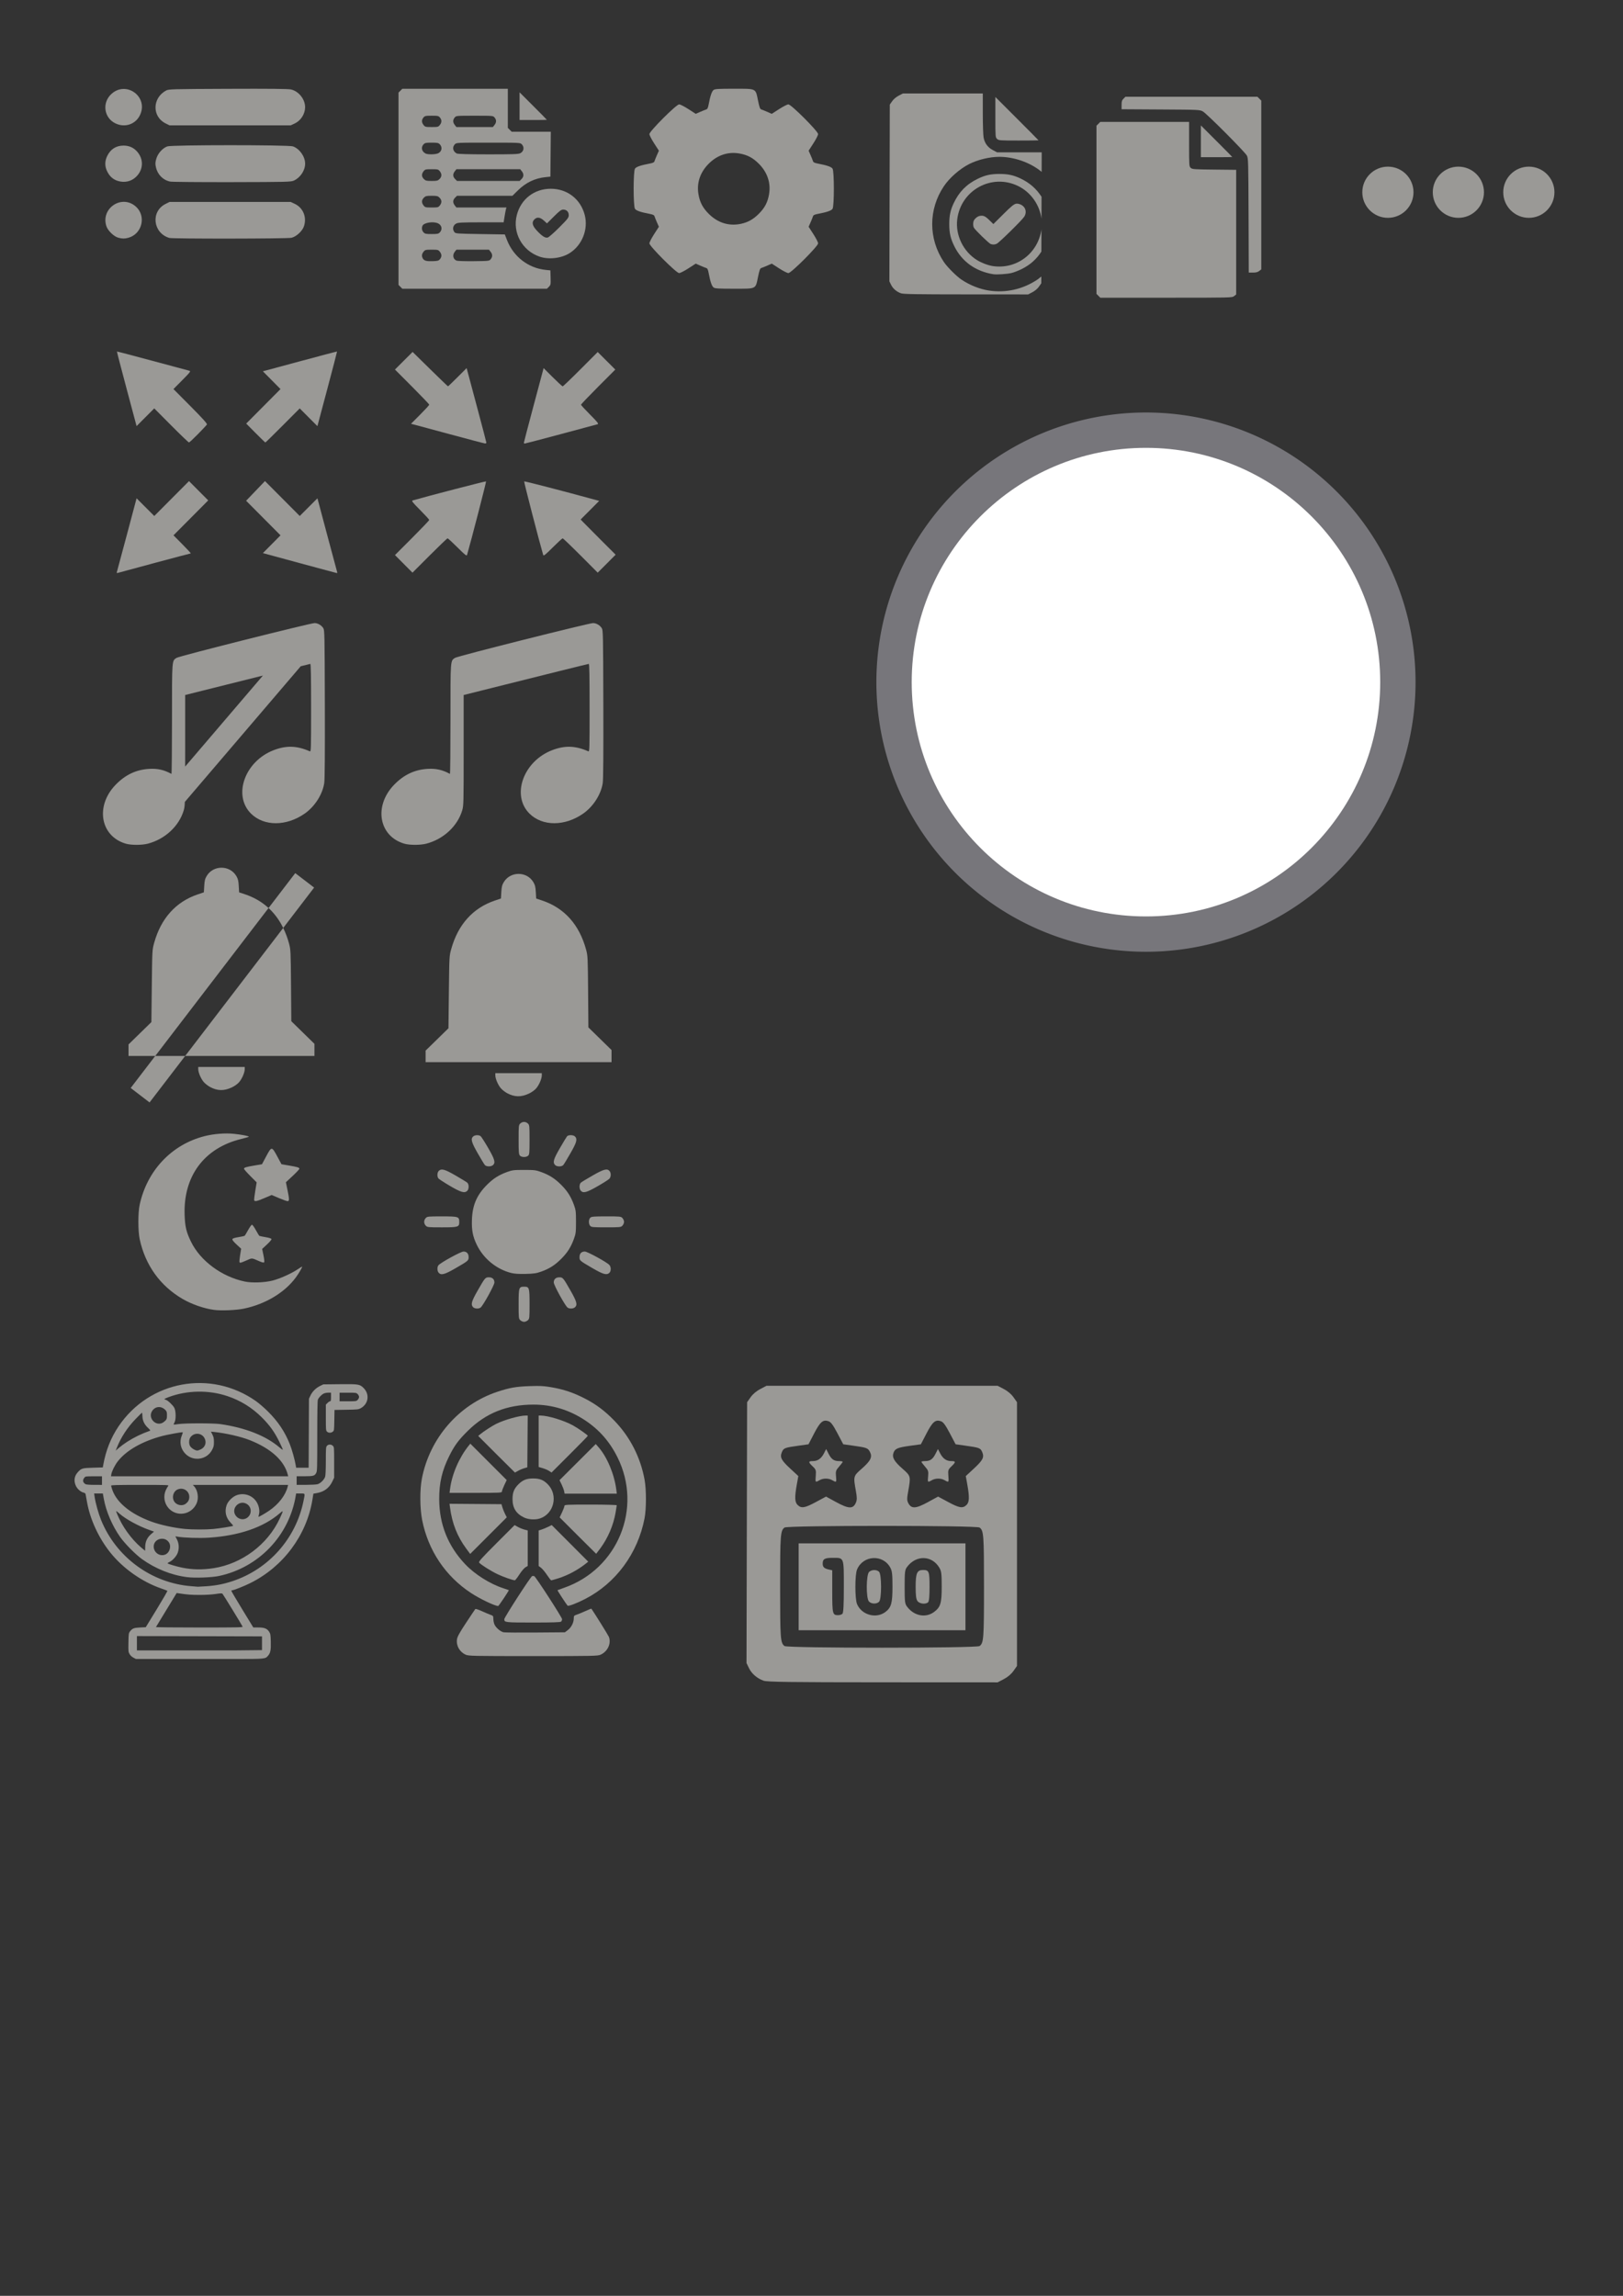 <?xml version="1.0" encoding="UTF-8" standalone="no"?>
<!-- Created with Inkscape (http://www.inkscape.org/) -->

<svg
   width="210mm"
   height="297mm"
   viewBox="0 0 210 297"
   version="1.1"
   id="svg1"
   xml:space="preserve"
   inkscape:version="1.4 (86a8ad7, 2024-10-11)"
   sodipodi:docname="icons.svg"
   xmlns:inkscape="http://www.inkscape.org/namespaces/inkscape"
   xmlns:sodipodi="http://sodipodi.sourceforge.net/DTD/sodipodi-0.dtd"
   xmlns="http://www.w3.org/2000/svg"
   xmlns:svg="http://www.w3.org/2000/svg"><rect x="0" y="0" width="210" height="297" fill="#333333" stroke="none"/><sodipodi:namedview
     id="namedview1"
     pagecolor="#505050"
     bordercolor="#eeeeee"
     borderopacity="1"
     inkscape:showpageshadow="0"
     inkscape:pageopacity="0"
     inkscape:pagecheckerboard="0"
     inkscape:deskcolor="#d1d1d1"
     inkscape:document-units="mm"
     inkscape:zoom="1.5625561"
     inkscape:cx="421.10488"
     inkscape:cy="259.51068"
     inkscape:window-width="1920"
     inkscape:window-height="1057"
     inkscape:window-x="-8"
     inkscape:window-y="-8"
     inkscape:window-maximized="1"
     inkscape:current-layer="g50"
     showguides="true" /><defs
     id="defs1" /><g
     inkscape:label="Layer 1"
     inkscape:groupmode="layer"
     id="layer1"><path
       id="rect9"
       style="fill:#9a9996;stroke:none;stroke-width:6.874;stroke-linecap:round;stroke-linejoin:round;stroke-miterlimit:5;stroke-dasharray:none;paint-order:stroke fill markers"
       d="m 43.61,45.475 c -0.014,-0.014 -2.178,0.556 -4.811,1.267 l -4.786,1.291 1.14,1.15 1.14,1.15 -2.218,2.232 -2.218,2.232 1.213,1.223 c 0.667,0.673 1.237,1.223 1.267,1.223 0.03,0 1.041,-0.992 2.249,-2.204 l 2.195,-2.204 1.144,1.147 1.145,1.147 1.282,-4.813 c 0.705,-2.647 1.271,-4.824 1.258,-4.838 z m -28.48,2.1e-4 c -0.015,0.015 0.551,2.193 1.257,4.839 l 1.284,4.811 1.144,-1.147 1.144,-1.147 2.193,2.205 c 1.206,1.213 2.241,2.204 2.299,2.203 0.058,-10e-4 0.586,-0.492 1.173,-1.09 0.587,-0.598 1.105,-1.152 1.15,-1.232 0.059,-0.102 -0.57,-0.802 -2.124,-2.365 l -2.207,-2.22 1.146,-1.155 c 1.051,-1.06 1.125,-1.161 0.897,-1.219 -0.137,-0.035 -2.292,-0.614 -4.79,-1.287 -2.498,-0.673 -4.554,-1.211 -4.569,-1.196 z m 19.154,16.76 -1.219,1.272 -1.219,1.272 2.225,2.237 2.225,2.237 -1.14,1.15 -1.14,1.149 4.737,1.287 c 2.605,0.708 4.778,1.291 4.828,1.296 0.05,0.005 0.069,-0.051 0.044,-0.124 -0.026,-0.073 -0.611,-2.252 -1.3,-4.842 l -1.253,-4.709 -1.144,1.146 -1.144,1.146 -2.249,-2.259 z m -9.829,0.003 -2.247,2.257 -2.248,2.258 -1.144,-1.146 -1.144,-1.146 -1.253,4.709 c -0.689,2.59 -1.276,4.774 -1.305,4.854 -0.036,0.101 0.009,0.127 0.15,0.085 0.111,-0.033 2.256,-0.613 4.768,-1.288 2.512,-0.675 4.605,-1.228 4.651,-1.228 0.047,0 -0.437,-0.526 -1.075,-1.17 l -1.16,-1.17 2.246,-2.259 2.246,-2.259 -1.242,-1.248 z"
       inkscape:export-filename="fullscreen.png"
       inkscape:export-xdpi="96"
       inkscape:export-ydpi="96" /><path
       id="rect8"
       style="fill:#9a9996;stroke:none;stroke-width:6.874;stroke-linecap:round;stroke-linejoin:round;stroke-miterlimit:5;stroke-dasharray:none;paint-order:stroke fill markers"
       d="m 53.387,45.527 -1.142,1.14 -1.142,1.14 2.218,2.222 c 1.22,1.222 2.218,2.269 2.218,2.326 0,0.057 -0.531,0.636 -1.18,1.288 l -1.18,1.184 0.309,0.077 c 0.17,0.042 2.28,0.611 4.69,1.264 2.41,0.653 4.465,1.192 4.567,1.199 0.102,0.006 0.185,-0.037 0.185,-0.096 0,-0.059 -0.525,-2.069 -1.167,-4.467 -0.642,-2.398 -1.216,-4.545 -1.275,-4.772 l -0.109,-0.413 -1.181,1.179 c -0.65,0.649 -1.204,1.179 -1.232,1.179 -0.028,-1.6e-4 -1.07,-1.002 -2.315,-2.225 z m 23.952,0.011 -2.215,2.22 c -1.218,1.221 -2.262,2.22 -2.32,2.22 -0.058,0 -0.636,-0.531 -1.286,-1.179 l -1.181,-1.179 -0.109,0.413 c -0.06,0.227 -0.634,2.374 -1.275,4.772 -0.642,2.398 -1.167,4.408 -1.167,4.467 0,0.059 0.049,0.108 0.11,0.108 0.06,0 2.163,-0.55 4.672,-1.221 2.51,-0.672 4.652,-1.248 4.761,-1.28 0.162,-0.048 -0.015,-0.273 -0.977,-1.239 -0.646,-0.649 -1.175,-1.226 -1.175,-1.283 0,-0.057 0.998,-1.103 2.218,-2.326 l 2.218,-2.222 -1.137,-1.135 z m -14.447,16.737 c -0.046,-0.046 -7.785,1.963 -9.506,2.468 -0.162,0.048 0.017,0.274 0.977,1.238 0.646,0.649 1.175,1.227 1.175,1.285 0,0.058 -0.998,1.103 -2.217,2.323 l -2.217,2.218 1.133,1.138 1.133,1.138 2.22,-2.221 c 1.221,-1.221 2.266,-2.221 2.322,-2.221 0.057,0 0.633,0.529 1.281,1.176 0.962,0.961 1.189,1.14 1.236,0.978 0.514,-1.762 2.508,-9.475 2.462,-9.521 z m 4.929,10e-4 c -0.048,0.048 1.946,7.756 2.463,9.52 0.047,0.162 0.274,-0.017 1.236,-0.978 0.648,-0.647 1.225,-1.176 1.283,-1.176 0.058,0 1.102,0.999 2.32,2.22 l 2.216,2.22 1.159,-1.161 1.159,-1.161 -1.95,-1.948 c -1.073,-1.072 -2.091,-2.097 -2.263,-2.278 l -0.313,-0.329 1.199,-1.204 1.199,-1.204 -0.359,-0.098 c -4.406,-1.205 -9.301,-2.473 -9.351,-2.423 z"
       inkscape:export-filename="fullscreen_off.png"
       inkscape:export-xdpi="96"
       inkscape:export-ydpi="96" /><path
       id="rect7"
       style="fill:#9a9996;stroke:none;stroke-width:6.874;stroke-linecap:round;stroke-linejoin:round;stroke-miterlimit:5;stroke-dasharray:none;paint-order:stroke fill markers"
       d="m 40.709,80.604 c -0.54,-7.7e-4 -17.506,4.271 -17.853,4.494 -0.624,0.403 -0.602,0.118 -0.602,7.961 0,3.902 -0.032,7.076 -0.071,7.055 -0.97,-0.525 -1.785,-0.71 -2.865,-0.649 -1.696,0.095 -3.103,0.761 -4.366,2.067 -2.663,2.755 -1.964,6.678 1.359,7.62 0.681,0.193 2.054,0.189 2.811,-0.008 2.225,-0.58 4.04,-2.262 4.649,-4.308 0.074,-0.249 0.118,-0.474 0.145,-1.096 L 38.913,86.188 c 0.28,-0.067 1.224,-0.302 1.238,-0.302 0.072,0 0.102,1.679 0.102,5.691 0,5.382 -0.009,5.687 -0.166,5.618 -1.667,-0.736 -3.033,-0.78 -4.676,-0.149 -3.741,1.436 -5.315,5.863 -2.923,8.218 1.673,1.646 4.562,1.642 6.932,-0.01 1.312,-0.915 2.322,-2.495 2.536,-3.971 0.068,-0.469 0.093,-3.813 0.075,-10.219 -0.025,-8.983 -0.036,-9.537 -0.197,-9.796 -0.239,-0.383 -0.713,-0.663 -1.126,-0.663 z m -6.693,6.792 -10.058,11.771 c 6.49e-4,-0.69 0.002,-1.212 0.002,-2.111 v -7.145 l 2.25,-0.564 c 3.237,-0.812 5.575,-1.395 7.806,-1.951 z" /><path
       id="rect4"
       style="fill:#9a9996;stroke:none;stroke-width:5.729;stroke-linecap:round;stroke-linejoin:round;stroke-miterlimit:5;stroke-dasharray:none;paint-order:stroke fill markers"
       d="m 67.097,113.053 c -0.743,0 -1.486,0.354 -1.91,1.062 -0.225,0.375 -0.28,0.598 -0.321,1.287 l -0.049,0.834 -0.8,0.271 c -2.828,0.957 -4.755,3.102 -5.633,6.271 -0.25,0.903 -0.251,0.927 -0.305,5.576 l -0.053,4.669 -1.479,1.445 -1.479,1.445 v 0.747 0.747 h 12.029 12.029 v -0.785 -0.785 l -1.498,-1.464 -1.498,-1.464 -0.036,-4.613 c -0.035,-4.381 -0.047,-4.652 -0.249,-5.406 -0.88,-3.28 -2.83,-5.453 -5.758,-6.416 l -0.71,-0.234 -0.049,-0.836 c -0.041,-0.692 -0.096,-0.915 -0.321,-1.29 -0.425,-0.708 -1.167,-1.062 -1.91,-1.062 z m -3.007,25.778 v 0.281 c 0,0.434 0.354,1.26 0.718,1.676 0.181,0.206 0.55,0.494 0.821,0.638 0.951,0.506 1.793,0.522 2.798,0.052 0.357,-0.167 0.742,-0.441 0.945,-0.674 0.377,-0.431 0.732,-1.253 0.732,-1.693 v -0.281 h -3.007 z"
       inkscape:export-filename="effects_on.png"
       inkscape:export-xdpi="96"
       inkscape:export-ydpi="96" /><path
       style="fill:#9a9996;stroke:none;stroke-width:0.28;stroke-dasharray:none"
       d="m 21.123,214.617 h -3.534 l -0.327,-0.172 c -0.201,-0.106 -0.391,-0.284 -0.495,-0.463 -0.159,-0.274 -0.167,-0.359 -0.148,-1.49 0.018,-1.077 0.035,-1.219 0.173,-1.403 0.322,-0.431 0.505,-0.507 1.314,-0.547 l 0.753,-0.037 1.427,-2.331 c 0.785,-1.282 1.402,-2.352 1.372,-2.378 -0.03,-0.026 -0.371,-0.156 -0.759,-0.288 -2.515,-0.862 -4.997,-2.612 -6.647,-4.688 -1.501,-1.889 -2.592,-4.259 -2.991,-6.496 -0.084,-0.472 -0.167,-0.931 -0.184,-1.019 -0.021,-0.106 -0.106,-0.177 -0.249,-0.209 -0.381,-0.084 -0.816,-0.461 -1.009,-0.876 -0.297,-0.638 -0.21,-1.261 0.245,-1.765 0.458,-0.507 0.574,-0.541 1.98,-0.583 l 1.257,-0.037 0.06,-0.333 c 0.337,-1.87 0.987,-3.507 1.974,-4.974 3.989,-5.927 11.955,-7.39 17.789,-3.266 0.387,0.274 1.089,0.881 1.56,1.35 1.286,1.279 2.175,2.607 2.807,4.193 0.287,0.721 0.66,2.053 0.78,2.789 l 0.045,0.278 h 0.81 0.81 l 0.02,-4.464 0.02,-4.464 0.192,-0.407 c 0.243,-0.516 0.703,-0.975 1.24,-1.239 l 0.42,-0.206 2.111,-0.023 c 2.466,-0.027 2.612,-0.003 3.113,0.501 0.814,0.817 0.623,2.071 -0.398,2.617 -0.284,0.152 -0.424,0.166 -1.84,0.188 l -1.533,0.024 -0.023,1.335 c -0.022,1.3 -0.028,1.339 -0.198,1.476 -0.227,0.183 -0.564,0.18 -0.751,-0.007 -0.139,-0.139 -0.148,-0.247 -0.148,-1.821 v -1.673 l 0.217,-0.217 c 0.119,-0.119 0.269,-0.217 0.333,-0.217 0.096,0 0.117,-0.099 0.117,-0.556 v -0.556 h -0.336 c -0.185,0 -0.443,0.046 -0.574,0.102 -0.291,0.125 -0.683,0.527 -0.789,0.81 -0.052,0.139 -0.079,1.715 -0.079,4.704 -1.1e-4,4.132 -0.011,4.517 -0.13,4.754 -0.197,0.392 -0.371,0.443 -1.519,0.444 l -1.019,0.001 v 0.556 0.556 l 1.204,-2.8e-4 c 0.662,-2.3e-4 1.337,-0.037 1.5,-0.083 0.387,-0.107 0.884,-0.605 0.991,-0.991 0.05,-0.178 0.082,-0.993 0.083,-2.047 3.7e-4,-1.591 0.013,-1.767 0.137,-1.92 0.18,-0.223 0.555,-0.226 0.775,-0.006 0.159,0.159 0.163,0.203 0.163,2.142 v 1.98 l -0.23,0.482 c -0.405,0.847 -1.066,1.344 -2.001,1.505 l -0.453,0.078 -0.127,0.779 c -0.749,4.597 -3.767,8.658 -8.005,10.772 -0.826,0.412 -2.158,0.943 -2.368,0.943 -0.063,0 -0.114,0.038 -0.114,0.084 0,0.046 0.639,1.13 1.419,2.408 l 1.419,2.324 h 0.658 c 0.785,0 1.138,0.144 1.404,0.572 0.155,0.249 0.177,0.386 0.2,1.247 0.029,1.084 -0.043,1.466 -0.339,1.818 -0.371,0.44 -0.346,0.438 -4.232,0.438 z m 9.243,-1.111 3.535,-0.037 v -0.889 -0.889 l -8.094,-0.019 -8.094,-0.019 v 0.926 0.926 h 3.472 z m 1.027,-3.073 c -0.063,-0.163 -2.494,-4.135 -2.601,-4.248 -0.076,-0.08 -0.233,-0.076 -0.899,0.024 -0.509,0.076 -1.273,0.12 -2.067,0.119 -1.136,-0.002 -1.524,-0.031 -2.632,-0.196 l -0.335,-0.05 -1.325,2.175 c -0.729,1.196 -1.338,2.2 -1.355,2.23 -0.016,0.031 2.509,0.056 5.613,0.056 4.945,0 5.638,-0.013 5.601,-0.109 z m -4.686,-5.226 c 1.256,-0.091 2.252,-0.286 3.386,-0.663 4.691,-1.561 8.187,-5.509 9.175,-10.358 0.215,-1.054 0.245,-0.98 -0.401,-0.98 h -0.552 l -0.046,0.278 c -0.855,5.179 -4.784,9.293 -9.925,10.392 -0.946,0.202 -3.111,0.282 -4.141,0.152 -2.023,-0.255 -4.105,-1.088 -5.839,-2.337 -0.833,-0.6 -2.21,-1.995 -2.817,-2.854 -1.014,-1.434 -1.819,-3.307 -2.109,-4.905 l -0.132,-0.726 h -0.564 -0.564 l 0.069,0.463 c 0.12,0.801 0.493,2.136 0.829,2.964 1.954,4.821 6.528,8.172 11.697,8.569 0.415,0.032 0.787,0.062 0.828,0.068 0.041,0.005 0.537,-0.024 1.104,-0.064 z m 0.934,-2.339 c 3.671,-0.572 6.989,-3.06 8.546,-6.407 0.511,-1.099 0.511,-1.127 0.002,-0.687 -2.095,1.809 -5.233,2.889 -9.144,3.148 -1.251,0.083 -3.172,0.021 -4.083,-0.13 l -0.271,-0.045 0.215,0.426 c 0.253,0.501 0.289,1.126 0.097,1.688 -0.148,0.435 -0.666,1.018 -1.064,1.198 -0.167,0.075 -0.278,0.162 -0.246,0.192 0.095,0.089 1.197,0.414 1.864,0.549 1.333,0.27 2.647,0.292 4.083,0.068 z m -6.106,-1.843 c 0.454,-0.297 0.622,-1.038 0.335,-1.474 -0.213,-0.323 -0.519,-0.491 -0.897,-0.491 -0.831,-3.8e-4 -1.326,0.769 -0.968,1.507 0.281,0.581 1.009,0.799 1.53,0.458 z m -2.746,-0.91 c 0.002,-0.671 0.251,-1.21 0.763,-1.651 l 0.377,-0.325 -0.682,-0.243 c -1.32,-0.47 -2.965,-1.368 -3.731,-2.037 -0.558,-0.487 -0.557,-0.487 -0.35,0.024 0.638,1.571 1.801,3.195 3.071,4.287 0.284,0.244 0.524,0.444 0.533,0.444 0.009,0 0.017,-0.225 0.018,-0.5 z m 8.815,-2.317 c 0.77,-0.071 2.445,-0.337 2.556,-0.406 0.028,-0.017 -0.122,-0.21 -0.333,-0.428 -0.606,-0.625 -0.785,-1.422 -0.506,-2.244 0.184,-0.54 0.818,-1.146 1.385,-1.323 1.033,-0.322 2.135,0.143 2.602,1.097 0.229,0.468 0.306,1.019 0.197,1.414 -0.044,0.16 -0.069,0.302 -0.056,0.316 0.035,0.035 0.833,-0.423 1.363,-0.783 1.24,-0.842 2.15,-2.026 2.415,-3.141 l 0.048,-0.204 h -6.163 -6.163 l 0.157,0.168 c 0.494,0.526 0.642,1.541 0.325,2.24 -0.668,1.475 -2.58,1.782 -3.634,0.584 -0.556,-0.632 -0.69,-1.563 -0.336,-2.325 0.104,-0.224 0.242,-0.466 0.307,-0.537 0.112,-0.124 -0.063,-0.13 -3.635,-0.13 -3.092,0 -3.753,0.018 -3.753,0.1 0,0.055 0.066,0.292 0.147,0.527 0.571,1.661 2.371,3.131 5.037,4.114 1.166,0.43 2.956,0.822 4.373,0.957 0.927,0.089 2.736,0.091 3.667,0.005 z m 4.342,-1.426 c 0.698,-0.466 0.651,-1.474 -0.087,-1.851 -0.935,-0.477 -1.946,0.592 -1.403,1.482 0.32,0.525 1.002,0.694 1.49,0.368 z m -7.939,-1.822 c 0.339,-0.245 0.486,-0.517 0.486,-0.899 0,-0.811 -0.846,-1.312 -1.578,-0.934 -0.509,0.263 -0.696,1 -0.384,1.512 0.296,0.486 1.026,0.645 1.475,0.321 z m -10.812,-3.011 v -0.556 h -1.069 c -1.066,0 -1.069,3.8e-4 -1.222,0.195 -0.25,0.317 -0.181,0.633 0.18,0.831 0.086,0.047 0.563,0.082 1.13,0.083 l 0.982,0.002 z m 24.047,-0.744 c -0.462,-1.84 -2.162,-3.392 -4.913,-4.487 -1.147,-0.456 -3.113,-0.907 -4.619,-1.06 l -0.414,-0.042 0.192,0.388 c 0.156,0.314 0.192,0.494 0.192,0.949 0,0.478 -0.033,0.625 -0.224,0.998 -0.66,1.292 -2.394,1.575 -3.434,0.562 -0.653,-0.636 -0.844,-1.556 -0.497,-2.398 0.109,-0.265 0.143,-0.426 0.091,-0.426 -0.25,4e-5 -1.959,0.316 -2.566,0.474 -2.618,0.682 -4.717,1.876 -5.822,3.313 -0.377,0.49 -0.757,1.254 -0.822,1.651 l -0.043,0.267 h 11.464 11.464 z m -20.787,-4.277 c 0.878,-0.567 1.893,-1.06 2.916,-1.415 0.118,-0.041 0.084,-0.098 -0.237,-0.399 -0.461,-0.433 -0.693,-0.929 -0.706,-1.511 -0.005,-0.237 -0.03,-0.432 -0.056,-0.432 -0.025,-2.8e-4 -0.392,0.358 -0.815,0.797 -1.083,1.123 -1.91,2.388 -2.439,3.73 l -0.148,0.374 0.427,-0.369 c 0.235,-0.203 0.711,-0.552 1.057,-0.775 z m 9.554,0.965 c 0.564,-0.289 0.75,-0.908 0.44,-1.46 -0.381,-0.678 -1.331,-0.729 -1.802,-0.097 -0.205,0.275 -0.234,0.811 -0.061,1.131 0.145,0.27 0.66,0.593 0.944,0.593 0.085,0 0.3,-0.075 0.479,-0.167 z m 10.134,-0.962 c -0.632,-1.282 -1.239,-2.129 -2.245,-3.137 -1.28,-1.282 -2.763,-2.202 -4.473,-2.775 -2.425,-0.813 -5.201,-0.766 -7.602,0.127 -0.304,0.113 -0.552,0.228 -0.552,0.255 0,0.027 0.079,0.069 0.176,0.093 0.257,0.064 0.916,0.684 1.105,1.038 0.218,0.41 0.235,1.506 0.028,1.886 -0.074,0.136 -0.121,0.262 -0.104,0.279 0.017,0.017 0.295,-0.01 0.617,-0.06 0.805,-0.126 4.527,-0.125 5.401,7.6e-4 3.254,0.469 5.917,1.516 7.659,3.013 0.219,0.188 0.416,0.325 0.437,0.304 0.021,-0.021 -0.18,-0.481 -0.446,-1.022 z m -15.11,-2.458 c 0.11,-0.057 0.283,-0.193 0.385,-0.302 0.157,-0.168 0.185,-0.269 0.185,-0.668 0,-0.399 -0.028,-0.5 -0.185,-0.668 -0.552,-0.591 -1.365,-0.519 -1.763,0.157 -0.516,0.877 0.48,1.948 1.377,1.481 z m 25.244,-2.967 c 0.1,-0.1 0.182,-0.268 0.182,-0.374 0,-0.106 -0.082,-0.274 -0.182,-0.374 -0.176,-0.176 -0.214,-0.182 -1.259,-0.182 h -1.078 v 0.556 0.556 h 1.078 c 1.045,0 1.083,-0.005 1.259,-0.182 z"
       id="path10"
       inkscape:export-filename="sorteio.png"
       inkscape:export-xdpi="96"
       inkscape:export-ydpi="96"
       sodipodi:nodetypes="cccsssscsscssssssscsssssscccccsscscsscsssscssscsssssccccccssssscsscssssscssssccccccccccccssscscssssscssscsssssscccssscccscsscsssssccsscsssscssssssssssssssssscccssssssssssssssssssssccscscccssscssssssssscccssssccsscsssssssssssssssscccssssssscsssssscccss" /><path
       id="path18"
       style="fill:#9a9996;stroke:none;stroke-width:6.874;stroke-linecap:round;stroke-linejoin:round;stroke-miterlimit:5;stroke-dasharray:none;paint-order:stroke fill markers"
       d="m 69.403,179.295 c -0.249,0.002 -0.532,0.009 -0.87,0.021 -1.774,0.062 -2.596,0.207 -4.188,0.735 -4.983,1.655 -8.758,6.007 -9.763,11.256 -0.274,1.432 -0.256,3.841 0.039,5.332 0.781,3.936 3.013,7.269 6.324,9.443 1.12,0.735 2.96,1.622 3.505,1.689 0.033,0.004 0.366,-0.452 0.74,-1.013 0.374,-0.561 0.665,-1.032 0.647,-1.047 -0.018,-0.015 -0.35,-0.13 -0.74,-0.256 -1.704,-0.551 -3.682,-1.803 -4.917,-3.111 -2.227,-2.36 -3.341,-5.157 -3.353,-8.409 -0.007,-2.102 0.368,-3.708 1.304,-5.585 0.683,-1.368 1.188,-2.051 2.41,-3.257 2.326,-2.295 5.061,-3.385 8.489,-3.385 2.405,0 4.654,0.688 6.696,2.047 1.821,1.213 3.168,2.753 4.173,4.774 3.271,6.576 0.041,14.453 -6.922,16.88 -0.445,0.155 -0.824,0.293 -0.842,0.307 -0.032,0.024 1.133,1.813 1.302,1.999 0.1,0.111 1.205,-0.309 2.292,-0.871 3.972,-2.052 6.798,-5.895 7.671,-10.433 0.234,-1.219 0.237,-3.698 0.004,-4.974 -0.53,-2.911 -1.878,-5.548 -3.905,-7.643 -1.226,-1.268 -2.364,-2.121 -3.838,-2.88 -1.454,-0.748 -2.734,-1.179 -4.3,-1.447 -0.762,-0.13 -1.212,-0.177 -1.96,-0.172 z m -1.363,3.828 c -0.831,0 -2.773,0.547 -3.852,1.085 -0.534,0.267 -1.652,0.995 -2.065,1.345 l -0.246,0.209 2.367,2.369 c 1.302,1.303 2.376,2.369 2.387,2.369 0.011,0 0.183,-0.096 0.382,-0.213 0.199,-0.117 0.554,-0.27 0.789,-0.34 l 0.427,-0.126 0.027,-3.349 0.026,-3.349 z m 1.655,0 v 3.327 3.327 l 0.53,0.157 c 0.292,0.086 0.667,0.248 0.834,0.36 l 0.303,0.203 2.349,-2.347 c 1.292,-1.291 2.348,-2.37 2.347,-2.399 -0.005,-0.106 -1.285,-1.006 -1.931,-1.358 -1.184,-0.646 -3.242,-1.27 -4.191,-1.27 z m -8.84,3.637 -0.185,0.228 c -1.251,1.543 -2.192,3.713 -2.434,5.608 l -0.068,0.53 h 3.389 c 3.16,0 3.389,-0.012 3.389,-0.177 5e-5,-0.097 0.139,-0.47 0.308,-0.828 l 0.308,-0.651 -2.354,-2.355 z m 16.23,0.051 -2.344,2.337 -2.344,2.338 0.264,0.542 c 0.145,0.298 0.293,0.69 0.329,0.871 l 0.065,0.328 h 3.376 3.376 l -0.067,-0.53 c -0.249,-1.967 -1.179,-4.195 -2.273,-5.448 z m -8.097,4.451 c -0.85,0 -1.351,0.199 -1.912,0.761 -0.562,0.562 -0.761,1.062 -0.761,1.912 0,1.15 0.476,1.903 1.511,2.388 0.579,0.272 1.483,0.314 2.089,0.098 1.791,-0.64 2.318,-3.018 0.973,-4.394 -0.555,-0.568 -1.044,-0.765 -1.9,-0.765 z m -10.825,3.277 0.064,0.481 c 0.272,2.058 0.939,3.747 2.098,5.315 l 0.511,0.691 2.368,-2.368 2.368,-2.368 -0.224,-0.439 c -0.123,-0.242 -0.277,-0.624 -0.343,-0.849 l -0.119,-0.41 -3.362,-0.027 z m 18.252,0.104 c -3.156,0 -3.385,0.012 -3.385,0.177 -4e-5,0.097 -0.139,0.47 -0.308,0.828 l -0.308,0.651 2.353,2.355 c 1.294,1.295 2.361,2.355 2.37,2.355 0.009,0 0.243,-0.307 0.521,-0.682 1.008,-1.364 1.702,-2.983 1.993,-4.649 0.082,-0.473 0.15,-0.899 0.15,-0.947 0,-0.048 -1.523,-0.088 -3.385,-0.088 z m -5.029,2.649 -0.467,0.23 c -0.257,0.126 -0.637,0.284 -0.845,0.351 l -0.379,0.121 v 2.297 2.297 l 0.305,0.226 c 0.168,0.124 0.516,0.542 0.773,0.928 0.257,0.386 0.504,0.703 0.548,0.703 0.044,0 0.459,-0.119 0.92,-0.264 1.268,-0.4 2.538,-1.085 3.618,-1.951 l 0.253,-0.203 -2.363,-2.367 z m -4.801,0.005 -2.353,2.355 c -1.949,1.95 -2.332,2.38 -2.232,2.501 0.223,0.269 1.502,1.075 2.357,1.485 0.731,0.351 1.941,0.778 2.256,0.798 0.056,0.003 0.319,-0.333 0.586,-0.747 0.266,-0.414 0.619,-0.833 0.783,-0.93 l 0.299,-0.176 v -2.298 -2.298 l -0.429,-0.113 c -0.236,-0.062 -0.618,-0.217 -0.848,-0.344 z m 2.402,6.579 c -0.05,3.3e-4 -0.101,0.008 -0.139,0.023 -0.199,0.076 -3.598,5.338 -3.598,5.569 0,0.423 0.091,0.433 3.739,0.433 2.585,0 3.528,-0.032 3.617,-0.121 0.067,-0.067 0.121,-0.207 0.121,-0.312 0,-0.227 -3.407,-5.496 -3.603,-5.571 -0.037,-0.014 -0.087,-0.021 -0.137,-0.021 z m 7.528,4.23 c -0.01,-0.015 -0.355,0.127 -0.767,0.313 -0.411,0.187 -0.918,0.396 -1.127,0.464 -0.346,0.113 -0.379,0.156 -0.381,0.495 -0.003,0.534 -0.321,1.158 -0.762,1.494 l -0.382,0.291 -3.797,0.03 c -2.088,0.017 -3.946,0.003 -4.128,-0.03 -0.411,-0.075 -1.019,-0.597 -1.2,-1.031 -0.075,-0.18 -0.136,-0.501 -0.136,-0.714 0,-0.356 -0.03,-0.398 -0.379,-0.521 -0.208,-0.073 -0.717,-0.288 -1.13,-0.477 -0.413,-0.189 -0.783,-0.308 -0.823,-0.266 -0.039,0.043 -0.574,0.838 -1.188,1.767 -0.846,1.28 -1.132,1.798 -1.183,2.14 -0.124,0.826 0.328,1.639 1.111,1.994 0.386,0.175 0.873,0.186 8.745,0.186 7.891,0 8.358,-0.01 8.741,-0.187 0.905,-0.418 1.379,-1.448 1.056,-2.298 -0.075,-0.198 -1.783,-2.946 -2.27,-3.651 z"
       sodipodi:nodetypes="scsssssscsscsssssscssssssssssscccssccccsccccscccsscccccsscccccccccccccccssssssscccccccccccsscccssssscccccccsssccccccsssscccccccscsssssssssccccsssssssssssss"
       inkscape:export-filename="sorteio.png"
       inkscape:export-xdpi="96"
       inkscape:export-ydpi="96" /><path
       style="fill:#9a9996;stroke:none;stroke-width:1.693;stroke-dasharray:none"
       d="m 27.672,169.451 c -1.291,-0.174 -2.877,-0.728 -4.054,-1.415 -2.899,-1.693 -4.82,-4.37 -5.541,-7.721 -0.23,-1.072 -0.231,-3.422 -0.002,-4.476 0.964,-4.423 4.145,-7.783 8.389,-8.859 1.206,-0.306 2.676,-0.421 3.821,-0.3 1.006,0.106 1.912,0.283 1.909,0.373 -7.7e-4,0.029 -0.439,0.158 -0.974,0.288 -4.793,1.164 -7.508,4.804 -7.332,9.832 0.053,1.524 0.217,2.212 0.825,3.46 1.212,2.49 3.997,4.546 6.99,5.161 0.921,0.189 2.554,0.128 3.569,-0.134 0.972,-0.251 2.481,-0.932 3.296,-1.489 0.289,-0.197 0.526,-0.337 0.526,-0.31 0,0.136 -0.43,0.871 -0.819,1.399 -1.441,1.956 -3.914,3.443 -6.707,4.031 -0.986,0.208 -2.952,0.289 -3.897,0.162 z m 3.317,-6.173 c -0.029,-0.047 0.007,-0.457 0.08,-0.91 l 0.133,-0.824 -0.594,-0.551 c -0.403,-0.374 -0.576,-0.596 -0.54,-0.691 0.036,-0.095 0.284,-0.177 0.775,-0.257 0.397,-0.065 0.757,-0.14 0.801,-0.169 0.043,-0.028 0.249,-0.364 0.458,-0.746 0.209,-0.382 0.433,-0.694 0.499,-0.694 0.066,0 0.291,0.312 0.501,0.694 0.209,0.382 0.415,0.717 0.456,0.746 0.042,0.028 0.401,0.104 0.798,0.169 0.441,0.072 0.74,0.165 0.769,0.241 0.029,0.074 -0.202,0.354 -0.578,0.703 l -0.626,0.579 0.169,0.825 c 0.108,0.527 0.138,0.856 0.083,0.911 -0.055,0.055 -0.258,0.012 -0.561,-0.119 -1.106,-0.478 -0.948,-0.466 -1.725,-0.128 -0.772,0.336 -0.819,0.347 -0.898,0.221 z m 1.9,-7.999 c -0.024,-0.062 0.039,-0.609 0.139,-1.216 l 0.182,-1.104 -0.821,-0.824 c -0.451,-0.453 -0.821,-0.875 -0.821,-0.937 0,-0.156 0.255,-0.235 1.367,-0.423 l 0.963,-0.163 0.544,-1.021 c 0.697,-1.308 0.723,-1.308 1.444,0.029 l 0.536,0.995 0.955,0.161 c 1.106,0.187 1.358,0.265 1.36,0.423 7.6e-4,0.063 -0.392,0.481 -0.872,0.93 l -0.873,0.815 0.201,0.976 c 0.256,1.245 0.258,1.469 0.014,1.469 -0.102,0 -0.606,-0.18 -1.12,-0.399 l -0.935,-0.399 -0.935,0.399 c -0.972,0.415 -1.256,0.477 -1.328,0.287 z"
       id="path19"
       inkscape:export-filename="dark.png"
       inkscape:export-xdpi="96"
       inkscape:export-ydpi="96" /><path
       style="fill:#9a9996;stroke-width:0.382"
       d="m 67.325,170.795 c -0.212,-0.198 -0.221,-0.282 -0.221,-2.106 0,-2.135 0.032,-2.235 0.725,-2.235 0.651,0 0.69,0.127 0.69,2.252 0,1.807 -0.009,1.891 -0.221,2.089 -0.122,0.113 -0.34,0.206 -0.486,0.206 -0.146,0 -0.365,-0.093 -0.486,-0.206 z m -6.117,-1.697 c -0.314,-0.347 -0.202,-0.747 0.603,-2.155 0.949,-1.661 0.984,-1.702 1.452,-1.702 0.452,0 0.707,0.246 0.707,0.68 0,0.333 -1.477,3.005 -1.788,3.236 -0.252,0.187 -0.782,0.155 -0.975,-0.059 z m 12.231,0.059 c -0.324,-0.24 -1.788,-2.904 -1.788,-3.253 0,-0.418 0.268,-0.662 0.725,-0.662 0.448,0 0.492,0.052 1.435,1.702 0.818,1.43 0.933,1.859 0.586,2.173 -0.219,0.198 -0.717,0.219 -0.958,0.041 z m -16.677,-4.505 c -0.198,-0.219 -0.219,-0.717 -0.041,-0.958 0.24,-0.324 2.904,-1.788 3.253,-1.788 0.418,0 0.662,0.268 0.662,0.725 0,0.445 -0.045,0.483 -1.691,1.433 -1.425,0.823 -1.864,0.941 -2.184,0.587 z m 9.388,0.029 c -1.908,-0.48 -3.585,-1.849 -4.454,-3.636 -0.524,-1.077 -0.684,-1.908 -0.632,-3.281 0.071,-1.878 0.635,-3.178 1.95,-4.493 0.808,-0.808 1.52,-1.262 2.59,-1.652 0.676,-0.246 0.871,-0.27 2.206,-0.27 1.335,0 1.531,0.024 2.206,0.27 1.07,0.389 1.782,0.844 2.59,1.652 0.808,0.808 1.262,1.521 1.652,2.59 0.246,0.676 0.27,0.871 0.27,2.206 0,1.335 -0.024,1.531 -0.27,2.206 -0.389,1.07 -0.844,1.782 -1.652,2.59 -0.813,0.813 -1.531,1.269 -2.59,1.645 -0.618,0.219 -0.951,0.268 -2.004,0.293 -0.875,0.021 -1.447,-0.016 -1.863,-0.12 z m 10.49,-0.636 c -1.653,-0.965 -1.655,-0.967 -1.655,-1.428 0,-0.456 0.245,-0.711 0.684,-0.711 0.34,0 2.863,1.382 3.181,1.742 0.232,0.263 0.228,0.808 -0.008,1.021 -0.353,0.32 -0.804,0.192 -2.202,-0.625 z m -21.557,-5.492 c -0.263,-0.283 -0.263,-0.69 0,-0.972 0.198,-0.212 0.282,-0.221 2.106,-0.221 2.135,0 2.235,0.032 2.235,0.725 0,0.651 -0.127,0.69 -2.252,0.69 -1.807,0 -1.891,-0.009 -2.089,-0.221 z m 21.282,0.036 c -0.226,-0.25 -0.216,-0.851 0.018,-1.063 0.158,-0.143 0.457,-0.167 2.068,-0.167 1.807,0 1.891,0.009 2.089,0.221 0.113,0.122 0.206,0.34 0.206,0.486 0,0.146 -0.093,0.365 -0.206,0.486 -0.198,0.212 -0.282,0.221 -2.106,0.221 -1.713,0 -1.917,-0.018 -2.068,-0.185 z M 58.211,153.41 c -0.75,-0.44 -1.421,-0.876 -1.49,-0.97 -0.187,-0.252 -0.155,-0.782 0.059,-0.975 0.353,-0.32 0.763,-0.205 2.166,0.605 0.735,0.425 1.417,0.841 1.514,0.925 0.239,0.207 0.235,0.846 -0.008,1.066 -0.356,0.322 -0.802,0.192 -2.24,-0.65 z m 16.941,0.633 c -0.222,-0.245 -0.217,-0.852 0.01,-1.05 0.097,-0.085 0.783,-0.501 1.525,-0.925 1.43,-0.818 1.859,-0.933 2.173,-0.586 0.218,0.241 0.214,0.751 -0.01,1.004 -0.097,0.11 -0.782,0.547 -1.522,0.971 -1.429,0.819 -1.86,0.935 -2.176,0.586 z m -12.416,-3.327 c -0.085,-0.097 -0.501,-0.783 -0.925,-1.525 -0.818,-1.43 -0.933,-1.859 -0.586,-2.173 0.219,-0.198 0.717,-0.219 0.958,-0.041 0.094,0.07 0.534,0.756 0.979,1.526 0.857,1.483 0.975,1.904 0.624,2.222 -0.245,0.222 -0.852,0.217 -1.05,-0.01 z m 9.081,-0.008 c -0.316,-0.349 -0.202,-0.744 0.626,-2.176 0.436,-0.754 0.851,-1.441 0.922,-1.526 0.182,-0.219 0.84,-0.201 1.048,0.03 0.314,0.347 0.202,0.747 -0.603,2.155 -0.424,0.741 -0.84,1.428 -0.925,1.525 -0.209,0.239 -0.848,0.235 -1.067,-0.008 z m -4.547,-1.213 c -0.143,-0.158 -0.167,-0.457 -0.167,-2.068 0,-1.807 0.009,-1.891 0.221,-2.089 0.283,-0.263 0.69,-0.263 0.972,0 0.212,0.198 0.221,0.282 0.221,2.106 0,1.713 -0.018,1.917 -0.185,2.068 -0.25,0.226 -0.851,0.216 -1.063,-0.018 z"
       id="path20"
       inkscape:export-filename="light.png"
       inkscape:export-xdpi="96"
       inkscape:export-ydpi="96" /><path
       id="path21"
       style="fill:#9a9996;stroke:none;stroke-width:5.729;stroke-linecap:round;stroke-linejoin:round;stroke-miterlimit:5;stroke-dasharray:none;paint-order:stroke fill markers"
       d="m 28.658,112.253 c -0.743,0 -1.486,0.354 -1.91,1.062 -0.225,0.375 -0.28,0.598 -0.321,1.287 l -0.049,0.834 -0.799,0.271 c -2.828,0.957 -4.755,3.102 -5.633,6.271 -0.25,0.903 -0.251,0.927 -0.305,5.576 l -0.053,4.669 -1.479,1.445 -1.479,1.445 v 0.747 0.747 h 3.456 l 14.662,-19.141 c -0.865,-0.794 -1.898,-1.396 -3.098,-1.791 l -0.71,-0.234 -0.049,-0.837 c -0.041,-0.692 -0.096,-0.914 -0.321,-1.29 -0.425,-0.708 -1.167,-1.062 -1.91,-1.062 z m 6.088,5.213 c 0.769,0.706 1.404,1.568 1.899,2.579 l 3.999,-5.221 -2.442,-1.871 z m 1.899,2.579 -12.686,16.561 h 4.699 12.029 v -0.785 -0.784 l -1.498,-1.464 -1.498,-1.464 -0.036,-4.613 c -0.035,-4.381 -0.047,-4.652 -0.249,-5.406 -0.198,-0.74 -0.454,-1.42 -0.761,-2.046 z m -12.686,16.561 h -3.875 l -3.173,4.142 2.442,1.87 z m 1.692,1.424 v 0.281 c 0,0.434 0.354,1.26 0.718,1.676 0.181,0.206 0.55,0.494 0.821,0.638 0.951,0.506 1.793,0.522 2.798,0.052 0.357,-0.167 0.742,-0.441 0.945,-0.674 0.377,-0.431 0.733,-1.253 0.733,-1.693 v -0.281 h -3.007 z"
       inkscape:export-filename="effects_off.png"
       inkscape:export-xdpi="96"
       inkscape:export-ydpi="96" /><path
       id="path24"
       style="fill:#9a9996;stroke:none;stroke-width:6.874;stroke-linecap:round;stroke-linejoin:round;stroke-miterlimit:5;stroke-dasharray:none;paint-order:stroke fill markers"
       d="m 76.742,80.604 c -0.54,-7.7e-4 -17.506,4.271 -17.853,4.494 -0.624,0.403 -0.602,0.118 -0.602,7.961 0,3.902 -0.032,7.077 -0.071,7.055 -0.97,-0.525 -1.785,-0.71 -2.865,-0.65 -1.696,0.095 -3.103,0.761 -4.365,2.067 -2.663,2.755 -1.963,6.678 1.359,7.62 0.681,0.193 2.054,0.189 2.811,-0.008 2.225,-0.58 4.04,-2.262 4.649,-4.308 0.181,-0.608 0.188,-0.924 0.188,-7.778 v -7.145 l 2.25,-0.564 c 8.353,-2.096 13.854,-3.462 13.942,-3.462 0.072,0 0.102,1.679 0.102,5.691 0,5.382 -0.009,5.687 -0.166,5.618 -1.667,-0.736 -3.033,-0.78 -4.676,-0.149 -3.741,1.436 -5.315,5.863 -2.923,8.218 1.673,1.646 4.562,1.642 6.932,-0.01 1.312,-0.915 2.321,-2.495 2.536,-3.97 0.068,-0.469 0.093,-3.813 0.075,-10.219 -0.025,-8.983 -0.036,-9.537 -0.197,-9.796 -0.239,-0.383 -0.713,-0.663 -1.126,-0.663 z"
       inkscape:export-filename="music_on.png"
       inkscape:export-xdpi="96"
       inkscape:export-ydpi="96" /><path
       style="fill:#9a9996;stroke-width:0.382"
       d="m 51.811,37.104 -0.248,-0.248 V 24.418 11.98 l 0.248,-0.248 0.248,-0.248 h 6.825 6.825 v 2.531 2.531 l 0.248,0.248 0.248,0.248 h 2.532 2.532 l -0.027,2.905 -0.027,2.905 -0.606,0.061 c -1.4,0.142 -2.567,0.701 -3.609,1.728 l -0.696,0.686 h -3.587 -3.587 l -0.248,0.248 c -0.303,0.303 -0.316,0.648 -0.039,1.001 l 0.209,0.266 h 3.238 3.238 l -0.064,0.227 c -0.035,0.125 -0.117,0.557 -0.181,0.96 l -0.118,0.733 h -2.917 c -2.363,0 -2.972,0.028 -3.203,0.148 -0.435,0.225 -0.548,0.724 -0.252,1.115 0.145,0.193 0.302,0.204 3.339,0.253 l 3.186,0.051 0.283,0.727 c 0.838,2.153 2.755,3.631 5.007,3.86 l 0.606,0.061 0.029,0.935 c 0.027,0.881 0.015,0.95 -0.223,1.187 l -0.252,0.252 h -9.356 -9.356 z m 5.118,-3.58 c 0.248,-0.307 0.242,-0.627 -0.018,-0.958 -0.196,-0.25 -0.262,-0.266 -1.054,-0.266 -0.792,0 -0.857,0.017 -1.054,0.266 -0.233,0.296 -0.263,0.555 -0.102,0.858 0.163,0.304 0.475,0.392 1.293,0.363 0.64,-0.023 0.77,-0.06 0.935,-0.263 z m 6.566,0.003 c 0.25,-0.309 0.245,-0.629 -0.017,-0.96 l -0.209,-0.266 h -2.107 -2.107 l -0.209,0.266 c -0.333,0.424 -0.228,0.962 0.227,1.151 0.121,0.051 1.123,0.082 2.226,0.07 1.973,-0.021 2.008,-0.026 2.198,-0.26 z m -6.581,-3.469 c 0.352,-0.378 0.257,-0.908 -0.205,-1.147 -0.602,-0.311 -1.888,-0.116 -2.052,0.311 -0.117,0.304 -0.064,0.613 0.143,0.835 0.18,0.194 0.312,0.221 1.057,0.221 0.745,0 0.877,-0.028 1.057,-0.221 z m -0.003,-3.481 c 0.278,-0.353 0.265,-0.698 -0.039,-1.001 -0.22,-0.22 -0.335,-0.248 -1.015,-0.248 -0.68,0 -0.795,0.028 -1.015,0.248 -0.303,0.303 -0.316,0.648 -0.039,1.001 0.196,0.25 0.262,0.266 1.054,0.266 0.792,0 0.857,-0.017 1.054,-0.266 z m -0.039,-3.417 c 0.303,-0.303 0.316,-0.648 0.039,-1.001 -0.196,-0.25 -0.262,-0.266 -1.054,-0.266 -0.792,0 -0.857,0.017 -1.054,0.266 -0.278,0.353 -0.265,0.698 0.039,1.001 0.22,0.22 0.335,0.248 1.015,0.248 0.68,0 0.795,-0.028 1.015,-0.248 z m 10.61,0 c 0.303,-0.303 0.316,-0.648 0.039,-1.001 l -0.209,-0.266 h -4.128 -4.128 l -0.209,0.266 c -0.278,0.353 -0.265,0.698 0.039,1.001 l 0.248,0.248 h 4.051 4.051 z M 56.709,19.824 c 0.462,-0.239 0.557,-0.769 0.205,-1.147 -0.18,-0.194 -0.312,-0.221 -1.057,-0.221 -0.745,0 -0.877,0.027 -1.057,0.221 -0.354,0.38 -0.242,0.91 0.249,1.178 0.293,0.161 1.327,0.141 1.66,-0.031 z m 10.61,0 c 0.462,-0.239 0.557,-0.769 0.205,-1.147 -0.205,-0.221 -0.217,-0.221 -4.341,-0.221 -4.124,0 -4.136,7.64e-4 -4.341,0.221 -0.354,0.38 -0.242,0.91 0.249,1.178 0.136,0.074 1.467,0.112 4.072,0.114 3.203,0.003 3.919,-0.022 4.156,-0.145 z m -10.408,-3.655 c 0.261,-0.332 0.267,-0.651 0.016,-0.96 -0.176,-0.218 -0.27,-0.239 -1.07,-0.239 -0.799,0 -0.894,0.021 -1.07,0.239 -0.25,0.309 -0.245,0.628 0.016,0.96 0.196,0.25 0.262,0.266 1.054,0.266 0.792,0 0.857,-0.017 1.054,-0.266 z m 7.073,0 c 0.261,-0.332 0.267,-0.651 0.016,-0.96 -0.193,-0.239 -0.193,-0.239 -2.586,-0.239 -2.392,0 -2.392,4e-6 -2.586,0.239 -0.25,0.309 -0.245,0.628 0.016,0.96 l 0.209,0.266 h 2.36 2.36 z m 5.834,17.033 c -2.264,-0.779 -3.538,-3.113 -2.944,-5.395 0.537,-2.061 2.258,-3.389 4.392,-3.389 2.128,0 3.857,1.334 4.392,3.389 0.483,1.854 -0.332,3.915 -1.952,4.938 -1.068,0.674 -2.699,0.866 -3.889,0.457 z m 2.535,-3.769 c 1.113,-1.116 1.238,-1.277 1.238,-1.597 0,-0.436 -0.284,-0.724 -0.715,-0.724 -0.253,0 -0.47,0.161 -1.205,0.893 l -0.897,0.893 -0.41,-0.371 c -0.472,-0.426 -0.861,-0.48 -1.199,-0.165 -0.399,0.371 -0.303,0.831 0.309,1.482 0.67,0.712 1.06,0.961 1.389,0.887 0.141,-0.032 0.798,-0.604 1.49,-1.298 z m -5.128,-15.699 v -1.793 l 1.768,1.766 c 0.973,0.971 1.768,1.778 1.768,1.793 0,0.014 -0.796,0.026 -1.768,0.026 h -1.768 z"
       id="path25"
       inkscape:export-filename="results.png"
       inkscape:export-xdpi="96"
       inkscape:export-ydpi="96" /><path
       style="fill:#9a9996;stroke-width:0.382"
       d="m 15.307,30.752 c -0.559,-0.148 -1.337,-0.892 -1.532,-1.464 -0.783,-2.297 1.931,-4.168 3.767,-2.596 1.422,1.218 0.873,3.582 -0.946,4.072 -0.476,0.128 -0.772,0.126 -1.289,-0.012 z m 6.593,0.027 c -2.12,-0.645 -2.422,-3.428 -0.477,-4.397 l 0.517,-0.258 7.837,0.001 7.837,10e-4 0.517,0.241 c 1.095,0.51 1.595,1.737 1.192,2.921 -0.209,0.613 -0.969,1.313 -1.599,1.472 -0.52,0.131 -15.397,0.149 -15.824,0.019 z m -6.332,-7.296 c -0.817,-0.144 -1.377,-0.595 -1.743,-1.401 -0.275,-0.608 -0.265,-1.245 0.031,-1.869 0.428,-0.906 1.158,-1.379 2.128,-1.379 0.716,0 1.302,0.259 1.758,0.778 0.812,0.923 0.829,2.159 0.04,3.08 -0.564,0.659 -1.358,0.942 -2.214,0.791 z m 6.453,0.008 c -0.924,-0.186 -1.629,-0.895 -1.844,-1.854 -0.1,-0.446 -0.092,-0.624 0.05,-1.112 0.2,-0.687 0.816,-1.371 1.431,-1.588 0.578,-0.204 15.666,-0.206 16.242,-0.002 0.865,0.306 1.581,1.319 1.581,2.238 0,0.881 -0.622,1.813 -1.463,2.192 -0.377,0.17 -0.917,0.183 -7.983,0.198 -4.168,0.009 -7.775,-0.023 -8.015,-0.072 z m -7.053,-7.513 c -1.525,-0.71 -1.803,-2.699 -0.535,-3.838 1.922,-1.728 4.782,0.383 3.692,2.724 -0.56,1.203 -1.928,1.686 -3.156,1.114 z m 6.456,-0.015 c -1.768,-0.881 -1.727,-3.294 0.073,-4.253 0.334,-0.178 0.767,-0.19 7.983,-0.22 5.387,-0.022 7.784,0.002 8.156,0.082 1.016,0.22 1.856,1.275 1.843,2.317 -0.011,0.869 -0.561,1.722 -1.348,2.089 l -0.517,0.241 -7.837,0.001 -7.837,0.001 z"
       id="path26"
       inkscape:export-filename="menu.png"
       inkscape:export-xdpi="300"
       inkscape:export-ydpi="300" /><path
       style="fill:#9a9996;stroke-width:0.382"
       d="m 92.338,37.196 c -0.232,-0.162 -0.428,-0.727 -0.638,-1.837 -0.094,-0.497 -0.164,-0.642 -0.334,-0.693 -0.118,-0.035 -0.469,-0.176 -0.78,-0.313 l -0.565,-0.249 -0.948,0.613 c -0.521,0.337 -1.061,0.613 -1.2,0.613 -0.364,0 -3.846,-3.481 -3.846,-3.846 0,-0.139 0.276,-0.679 0.613,-1.2 l 0.613,-0.948 -0.249,-0.565 c -0.137,-0.311 -0.278,-0.662 -0.313,-0.78 -0.051,-0.17 -0.195,-0.24 -0.693,-0.334 -1.11,-0.21 -1.674,-0.406 -1.837,-0.638 -0.232,-0.331 -0.232,-4.875 0,-5.207 0.162,-0.232 0.727,-0.428 1.837,-0.638 0.497,-0.094 0.642,-0.164 0.693,-0.334 0.035,-0.118 0.176,-0.469 0.313,-0.78 l 0.249,-0.565 -0.613,-0.948 c -0.337,-0.521 -0.613,-1.061 -0.613,-1.2 0,-0.364 3.481,-3.846 3.846,-3.846 0.139,0 0.679,0.276 1.2,0.613 l 0.948,0.613 0.565,-0.249 c 0.311,-0.137 0.662,-0.277 0.78,-0.313 0.17,-0.05 0.24,-0.195 0.334,-0.693 0.21,-1.11 0.406,-1.674 0.638,-1.837 0.186,-0.13 0.62,-0.156 2.612,-0.156 2.969,0 2.797,-0.083 3.127,1.512 0.193,0.934 0.264,1.122 0.442,1.175 0.116,0.034 0.466,0.175 0.776,0.312 l 0.565,0.249 0.948,-0.613 c 0.521,-0.337 1.061,-0.613 1.2,-0.613 0.364,0 3.846,3.481 3.846,3.846 0,0.139 -0.276,0.679 -0.613,1.2 l -0.613,0.948 0.249,0.565 c 0.137,0.311 0.277,0.662 0.313,0.78 0.051,0.17 0.195,0.24 0.693,0.334 1.11,0.21 1.674,0.406 1.837,0.638 0.232,0.331 0.232,4.875 0,5.207 -0.162,0.232 -0.727,0.428 -1.837,0.638 -0.497,0.094 -0.642,0.164 -0.693,0.334 -0.035,0.118 -0.176,0.469 -0.313,0.78 l -0.249,0.565 0.613,0.948 c 0.337,0.521 0.613,1.061 0.613,1.2 0,0.364 -3.481,3.846 -3.846,3.846 -0.139,0 -0.679,-0.276 -1.2,-0.613 l -0.948,-0.613 -0.565,0.249 c -0.311,0.137 -0.66,0.277 -0.776,0.311 -0.177,0.053 -0.248,0.241 -0.442,1.175 -0.33,1.595 -0.158,1.512 -3.127,1.512 -1.992,0 -2.426,-0.026 -2.612,-0.156 z m 3.533,-8.242 c 0.897,-0.189 1.598,-0.581 2.311,-1.294 0.772,-0.772 1.147,-1.487 1.325,-2.525 0.251,-1.462 -0.212,-2.844 -1.325,-3.957 -0.772,-0.772 -1.487,-1.147 -2.525,-1.325 -1.462,-0.251 -2.844,0.212 -3.957,1.325 -1.113,1.113 -1.576,2.495 -1.325,3.957 0.178,1.039 0.553,1.753 1.325,2.524 1.177,1.175 2.617,1.622 4.171,1.296 z"
       id="path27"
       inkscape:export-filename="config.png"
       inkscape:export-xdpi="96"
       inkscape:export-ydpi="96" /><path
       id="path28"
       style="fill:#9a9996;stroke-width:0.384"
       d="m 116.83,12.088 -0.543,0.284 c -0.339,0.177 -0.658,0.448 -0.85,0.72 l -0.306,0.436 -0.027,11.433 -0.027,11.433 0.215,0.444 c 0.24,0.495 0.712,0.901 1.286,1.106 0.306,0.109 1.97,0.137 8.418,0.14 l 8.037,0.005 0.543,-0.284 c 0.339,-0.177 0.658,-0.448 0.85,-0.72 l 0.306,-0.436 0.002,-0.88 c -0.193,0.166 -0.375,0.311 -0.526,0.412 -1.86,1.244 -4.065,1.739 -6.256,1.404 -1.188,-0.182 -2.47,-0.691 -3.536,-1.404 -0.655,-0.438 -1.854,-1.637 -2.292,-2.292 -2.008,-3.003 -2.008,-6.793 2e-4,-9.793 0.733,-1.094 2.081,-2.273 3.301,-2.885 1.118,-0.562 2.64,-0.923 3.887,-0.923 1.788,0 3.773,0.659 5.179,1.72 0.098,0.074 0.192,0.15 0.286,0.227 l 0.008,-2.529 h -2.885 -2.885 l -0.543,-0.284 c -0.664,-0.347 -1.067,-0.893 -1.206,-1.634 -0.056,-0.301 -0.102,-1.706 -0.102,-3.123 V 12.088 h -5.168 z m 11.961,0.458 v 2.61 c 0,2.555 0.005,2.615 0.222,2.818 0.212,0.197 0.346,0.207 2.793,0.207 1.414,0 2.571,-0.012 2.571,-0.026 0,-0.014 -1.257,-1.282 -2.793,-2.818 z m 0.522,9.957 c -1.14,0 -1.846,0.159 -2.822,0.635 -1.444,0.705 -2.41,1.69 -3.1,3.162 -0.416,0.887 -0.566,1.603 -0.566,2.691 0,1.142 0.158,1.844 0.639,2.831 0.975,2.003 2.756,3.288 5.067,3.653 0.438,0.069 1.781,-0.021 2.346,-0.158 0.334,-0.081 0.894,-0.298 1.326,-0.513 1.094,-0.544 1.916,-1.276 2.542,-2.258 l 0.009,-2.877 c -0.434,3.095 -3.211,5.203 -6.279,4.755 -0.614,-0.09 -1.484,-0.419 -2.066,-0.781 -1.775,-1.105 -2.803,-3.225 -2.552,-5.264 0.466,-3.785 4.458,-5.975 7.869,-4.318 1.663,0.808 2.8,2.454 3.032,4.234 l 4e-4,-0.12 0.008,-2.713 c -0.666,-1.051 -1.562,-1.83 -2.764,-2.393 -0.887,-0.416 -1.603,-0.566 -2.691,-0.566 z m 2.221,3.842 c -0.338,0.031 -0.7,0.355 -1.745,1.392 l -1.258,1.249 -0.512,-0.501 c -0.548,-0.536 -0.784,-0.64 -1.254,-0.552 -0.275,0.052 -0.611,0.314 -0.752,0.588 -0.127,0.245 -0.128,0.697 -0.002,0.934 0.162,0.305 1.963,2.052 2.184,2.118 0.303,0.091 0.486,0.082 0.764,-0.034 0.299,-0.125 3.258,-3.03 3.559,-3.495 0.426,-0.657 0.135,-1.418 -0.629,-1.647 -0.131,-0.039 -0.241,-0.062 -0.354,-0.051 z"
       inkscape:export-filename="results.png"
       inkscape:export-xdpi="96"
       inkscape:export-ydpi="96" /><path
       style="fill:#9a9996;stroke-width:0.384"
       d="m 142.121,38.267 -0.249,-0.249 V 27.141 16.265 l 0.249,-0.249 0.249,-0.249 h 5.743 5.743 v 2.879 c 0,2.797 0.006,2.884 0.214,3.072 0.198,0.179 0.427,0.196 3.047,0.223 l 2.833,0.03 v 8.062 8.062 l -0.268,0.21 c -0.266,0.209 -0.322,0.21 -8.79,0.21 h -8.522 z m 19.431,-10.389 c -0.026,-6.959 -0.039,-7.409 -0.216,-7.744 -0.258,-0.489 -5.2,-5.446 -5.703,-5.72 -0.4,-0.218 -0.486,-0.222 -5.459,-0.251 l -5.053,-0.03 v -0.559 c 0,-0.458 0.045,-0.604 0.249,-0.808 l 0.249,-0.249 h 8.54 8.54 l 0.249,0.249 0.249,0.249 v 10.915 10.915 l -0.268,0.21 c -0.195,0.153 -0.415,0.21 -0.81,0.21 h -0.542 z m -6.172,-9.597 v -2.056 l 2.031,2.029 c 1.117,1.116 2.031,2.041 2.031,2.056 0,0.014 -0.914,0.026 -2.031,0.026 h -2.031 z"
       id="path29"
       inkscape:export-filename="results.png"
       inkscape:export-xdpi="96"
       inkscape:export-ydpi="96" /><path
       style="fill:#9a9996;stroke-width:0.566"
       d="m 98.804,217.428 c -0.847,-0.302 -1.544,-0.902 -1.897,-1.632 l -0.317,-0.655 0.039,-16.872 0.039,-16.872 0.452,-0.643 c 0.282,-0.402 0.753,-0.801 1.254,-1.062 l 0.801,-0.419 h 14.953 14.953 l 0.801,0.419 c 0.5,0.261 0.971,0.66 1.254,1.062 l 0.452,0.643 v 17.06 17.06 l -0.452,0.643 c -0.282,0.402 -0.753,0.801 -1.254,1.062 l -0.801,0.419 -14.858,-0.007 c -12.02,-0.005 -14.966,-0.045 -15.421,-0.207 z m 27.946,-4.487 c 0.529,-0.402 0.568,-0.922 0.568,-7.664 0,-6.742 -0.038,-7.262 -0.568,-7.664 -0.377,-0.287 -24.865,-0.287 -25.242,0 -0.529,0.402 -0.568,0.922 -0.568,7.664 0,6.742 0.038,7.262 0.568,7.664 0.377,0.287 24.865,0.287 25.242,0 z m -23.412,-7.664 v -5.62 h 10.791 10.791 v 5.62 5.62 h -10.791 -10.791 z m 11.214,3.265 c 0.765,-0.571 0.926,-1.14 0.926,-3.265 0,-1.615 -0.048,-2.043 -0.277,-2.47 -0.949,-1.77 -3.531,-1.626 -4.31,0.239 -0.284,0.68 -0.284,3.783 0,4.463 0.589,1.409 2.454,1.935 3.662,1.033 z m -2.123,-1.366 c -0.382,-0.423 -0.362,-3.473 0.026,-3.824 0.346,-0.313 0.982,-0.319 1.289,-0.013 0.343,0.343 0.343,3.533 0,3.875 -0.318,0.318 -1.011,0.298 -1.315,-0.039 z m 8.433,1.355 c 0.831,-0.62 0.986,-1.129 0.986,-3.254 0,-1.679 -0.041,-2.019 -0.3,-2.457 -0.961,-1.631 -3.011,-1.684 -4.187,-0.108 -0.279,0.373 -0.309,0.626 -0.309,2.565 0,1.939 0.03,2.192 0.309,2.565 0.903,1.209 2.406,1.505 3.501,0.689 z m -2.153,-1.414 c -0.174,-0.248 -0.233,-0.719 -0.233,-1.84 0,-1.77 0.177,-2.173 0.953,-2.173 0.778,0 0.846,0.174 0.846,2.173 0,1.211 -0.06,1.873 -0.18,1.993 -0.308,0.308 -1.125,0.218 -1.385,-0.153 z m -9.706,1.652 c 0.129,-0.129 0.18,-1.118 0.18,-3.504 0,-3.868 0.051,-3.735 -1.439,-3.735 -1.039,0 -1.296,0.149 -1.296,0.755 0,0.444 0.201,0.631 0.824,0.766 l 0.412,0.09 v 2.724 c 0,2.917 0.041,3.084 0.749,3.084 0.214,0 0.471,-0.081 0.57,-0.18 z m -3.428,-14.46 1.305,-0.702 1.287,0.702 c 1.661,0.906 2.224,0.921 2.582,0.069 0.146,-0.348 0.144,-0.659 -0.009,-1.514 -0.336,-1.879 -0.329,-1.909 0.745,-2.851 1.173,-1.03 1.417,-1.524 1.079,-2.179 -0.265,-0.513 -0.402,-0.564 -2.202,-0.817 l -1.254,-0.176 -0.749,-1.421 c -0.568,-1.077 -0.848,-1.455 -1.155,-1.562 -0.71,-0.246 -1.082,0.071 -1.87,1.591 l -0.722,1.394 -1.254,0.175 c -1.843,0.258 -1.964,0.304 -2.187,0.835 -0.284,0.675 -0.095,1.045 1.101,2.152 l 1.024,0.948 -0.196,1.092 c -0.298,1.663 -0.27,2.3 0.117,2.66 0.486,0.453 0.914,0.381 2.359,-0.396 z m -0.025,-3.383 c 0.058,-0.723 0.026,-0.822 -0.4,-1.227 -0.588,-0.558 -0.583,-0.684 0.028,-0.684 0.626,0 1.086,-0.324 1.44,-1.014 l 0.28,-0.546 0.319,0.625 c 0.36,0.706 0.692,0.935 1.357,0.935 0.253,0 0.459,0.042 0.459,0.093 0,0.051 -0.21,0.332 -0.466,0.624 -0.417,0.474 -0.459,0.609 -0.397,1.256 0.076,0.795 0.06,0.812 -0.486,0.5 -0.479,-0.274 -1.17,-0.274 -1.649,0 -0.545,0.311 -0.555,0.299 -0.486,-0.562 z m 14.541,3.383 1.287,-0.702 1.305,0.702 c 1.444,0.777 1.873,0.848 2.359,0.396 0.386,-0.36 0.414,-0.997 0.117,-2.66 l -0.195,-1.092 1.024,-0.948 c 1.195,-1.107 1.385,-1.477 1.101,-2.152 -0.223,-0.531 -0.343,-0.576 -2.187,-0.836 l -1.254,-0.176 -0.749,-1.421 c -0.568,-1.077 -0.848,-1.455 -1.155,-1.562 -0.71,-0.246 -1.082,0.071 -1.87,1.591 l -0.722,1.394 -1.349,0.185 c -1.638,0.225 -1.984,0.366 -2.183,0.889 -0.23,0.605 0.054,1.119 1.151,2.082 1.082,0.95 1.088,0.973 0.741,2.914 -0.17,0.948 -0.169,1.186 0.004,1.523 0.403,0.781 0.964,0.753 2.577,-0.126 z m -0.003,-3.321 c 0.062,-0.648 0.02,-0.782 -0.397,-1.256 -0.257,-0.292 -0.466,-0.573 -0.466,-0.624 0,-0.051 0.207,-0.093 0.459,-0.093 0.665,0 0.997,-0.228 1.357,-0.935 l 0.319,-0.625 0.28,0.546 c 0.354,0.69 0.814,1.014 1.44,1.014 0.61,0 0.616,0.125 0.028,0.684 -0.426,0.405 -0.458,0.504 -0.4,1.227 0.069,0.861 0.059,0.873 -0.486,0.562 -0.479,-0.274 -1.17,-0.274 -1.649,0 -0.545,0.312 -0.562,0.295 -0.486,-0.5 z"
       id="path30"
       inkscape:export-filename="sorteio.png"
       inkscape:export-xdpi="96"
       inkscape:export-ydpi="96" /><g
       id="g38"
       inkscape:export-filename="menu.png"
       inkscape:export-xdpi="96"
       inkscape:export-ydpi="96"
       transform="translate(63.219,-49.09)"><rect
         style="fill:none;stroke:none;stroke-width:1.466;stroke-linecap:round;stroke-linejoin:round;stroke-miterlimit:5;stroke-dasharray:none;paint-order:stroke fill markers"
         id="rect38"
         width="25"
         height="25"
         x="113.048"
         y="61.46" /><circle
         style="fill:#9a9996;stroke:none;stroke-width:1.603;stroke-linecap:round;stroke-linejoin:round;stroke-miterlimit:5;stroke-dasharray:none;paint-order:stroke fill markers"
         id="path31"
         cx="116.362"
         cy="73.96"
         r="3.311"
         inkscape:export-filename="menu.png"
         inkscape:export-xdpi="96"
         inkscape:export-ydpi="96" /><circle
         style="fill:#9a9996;stroke:none;stroke-width:1.603;stroke-linecap:round;stroke-linejoin:round;stroke-miterlimit:5;stroke-dasharray:none;paint-order:stroke fill markers"
         id="circle31"
         cx="134.598"
         cy="73.96"
         r="3.311" /><circle
         style="fill:#9a9996;stroke:none;stroke-width:1.603;stroke-linecap:round;stroke-linejoin:round;stroke-miterlimit:5;stroke-dasharray:none;paint-order:stroke fill markers"
         id="circle32"
         cx="125.48"
         cy="73.96"
         r="3.311" /></g><g
       id="g50"
       inkscape:label="roleta"
       inkscape:export-filename="roleta.svg"
       inkscape:export-xdpi="300"
       inkscape:export-ydpi="300"
       transform="translate(-1.863,-8.297)"><path
         id="path40"
         style="fill:#cdab8f;stroke-width:5;stroke-linecap:round;stroke-linejoin:round;stroke-miterlimit:5;paint-order:stroke fill markers"
         inkscape:transform-center-y="15.087428"
         transform="matrix(1.006,0,0,1.345,-45.625,52.034)"
         d="m 207.709,55.652 -26.048,0 13.024,-22.558 z" /><path
         id="path41"
         style="fill:#f9f06b;stroke-width:5;stroke-linecap:round;stroke-linejoin:round;stroke-miterlimit:5;paint-order:stroke fill markers"
         inkscape:transform-center-x="2.0158354e-06"
         inkscape:transform-center-y="-15.087427"
         transform="matrix(-1.006,0,0,-1.345,345.904,141.049)"
         d="m 207.709,55.652 -26.048,0 13.024,-22.558 z" /><path
         id="path42"
         style="fill:#f66151;stroke-width:5;stroke-linecap:round;stroke-linejoin:round;stroke-miterlimit:5;paint-order:stroke fill markers"
         inkscape:transform-center-y="15.087428"
         transform="matrix(0,-1.006,1.345,0,105.632,292.306)"
         d="m 207.709,55.652 -26.048,0 13.024,-22.558 z" /><path
         id="path43"
         style="fill:#99c1f1;stroke-width:5;stroke-linecap:round;stroke-linejoin:round;stroke-miterlimit:5;paint-order:stroke fill markers"
         inkscape:transform-center-x="2.0158354e-06"
         inkscape:transform-center-y="-15.087427"
         transform="matrix(0,1.006,-1.345,0,194.647,-99.223)"
         d="m 207.709,55.652 -26.048,0 13.024,-22.558 z" /><path
         id="path44"
         style="fill:#dc8add;stroke-width:5;stroke-linecap:round;stroke-linejoin:round;stroke-miterlimit:5;paint-order:stroke fill markers"
         inkscape:transform-center-y="15.087428"
         transform="matrix(0.711,-0.711,0.951,0.951,-19.758,203.496)"
         d="m 207.709,55.652 -26.048,0 13.024,-22.558 z" /><path
         id="path45"
         style="fill:#8ff0a4;stroke-width:5;stroke-linecap:round;stroke-linejoin:round;stroke-miterlimit:5;paint-order:stroke fill markers"
         inkscape:transform-center-x="2.0158354e-06"
         inkscape:transform-center-y="-15.087427"
         transform="matrix(-0.711,0.711,-0.951,-0.951,320.037,-10.413)"
         d="m 207.709,55.652 -26.048,0 13.024,-22.558 z" /><path
         id="path46"
         style="fill:#ffbe6f;stroke-width:5;stroke-linecap:round;stroke-linejoin:round;stroke-miterlimit:5;paint-order:stroke fill markers"
         inkscape:transform-center-y="15.087428"
         transform="matrix(-0.711,-0.711,0.951,-0.951,257.094,266.439)"
         d="m 207.709,55.652 -26.048,0 13.024,-22.558 z" /><path
         id="path47"
         style="fill:#ffffff;stroke-width:5;stroke-linecap:round;stroke-linejoin:round;stroke-miterlimit:5;paint-order:stroke fill markers"
         inkscape:transform-center-x="2.0158354e-06"
         inkscape:transform-center-y="-15.087427"
         transform="matrix(0.711,0.711,-0.951,0.951,43.185,-73.356)"
         d="m 207.709,55.652 -26.048,0 13.024,-22.558 z" /><path
         id="path38"
         style="fill:#77767b;stroke:none;stroke-width:1;stroke-linecap:round;stroke-linejoin:round;stroke-miterlimit:5;stroke-dasharray:none;paint-order:stroke fill markers"
         d="M 150.14,61.66 A 34.881,34.881 0 0 0 115.258,96.542 34.881,34.881 0 0 0 150.14,131.423 34.881,34.881 0 0 0 185.021,96.542 34.881,34.881 0 0 0 150.14,61.66 Z m 3.548,4.959 a 30.14,30.14 0 0 1 0.551,0.072 30.173,30.173 0 0 1 3.253,0.629 30.14,30.14 0 0 1 1.027,0.279 30.173,30.173 0 0 1 3.094,1.082 30.14,30.14 0 0 1 0.9,0.38 30.173,30.173 0 0 1 3.045,1.591 30.14,30.14 0 0 1 0.832,0.51 30.173,30.173 0 0 1 2.81,2.035 30.14,30.14 0 0 1 0.754,0.644 30.173,30.173 0 0 1 2.373,2.31 30.14,30.14 0 0 1 0.731,0.831 30.173,30.173 0 0 1 1.932,2.522 30.14,30.14 0 0 1 0.649,0.982 30.173,30.173 0 0 1 1.561,2.801 30.14,30.14 0 0 1 0.455,0.954 30.173,30.173 0 0 1 1.2,3.157 30.14,30.14 0 0 1 0.315,1.063 30.173,30.173 0 0 1 0.703,3.171 30.14,30.14 0 0 1 0.168,1.198 30.173,30.173 0 0 1 0.221,3.026 30.14,30.14 0 0 1 0.018,0.684 30.14,30.14 0 0 1 -0.016,0.61 30.173,30.173 0 0 1 -0.275,3.501 30.14,30.14 0 0 1 -0.191,1.203 30.173,30.173 0 0 1 -0.821,3.418 30.14,30.14 0 0 1 -0.376,1.155 30.173,30.173 0 0 1 -1.346,3.249 30.14,30.14 0 0 1 -0.55,1.08 30.173,30.173 0 0 1 -1.837,2.997 30.14,30.14 0 0 1 -0.715,0.984 30.173,30.173 0 0 1 -2.284,2.675 30.14,30.14 0 0 1 -0.857,0.857 30.173,30.173 0 0 1 -2.675,2.285 30.14,30.14 0 0 1 -0.984,0.715 30.173,30.173 0 0 1 -2.996,1.836 30.14,30.14 0 0 1 -1.082,0.551 30.173,30.173 0 0 1 -3.249,1.346 30.14,30.14 0 0 1 -1.155,0.376 30.173,30.173 0 0 1 -3.416,0.82 30.14,30.14 0 0 1 -1.206,0.191 30.173,30.173 0 0 1 -3.5,0.275 30.14,30.14 0 0 1 -0.61,0.016 30.14,30.14 0 0 1 -30.14,-30.14 30.14,30.14 0 0 1 0.37,-4.699 30.173,30.173 0 0 1 0.035,-0.159 30.14,30.14 0 0 1 1.011,-4.212 30.173,30.173 0 0 1 0.51,-1.334 30.14,30.14 0 0 1 1.169,-2.822 30.173,30.173 0 0 1 0.961,-1.717 30.14,30.14 0 0 1 1.308,-2.136 30.173,30.173 0 0 1 1.385,-1.801 30.14,30.14 0 0 1 1.426,-1.67 30.173,30.173 0 0 1 1.778,-1.725 30.14,30.14 0 0 1 1.502,-1.283 30.173,30.173 0 0 1 2.143,-1.547 30.14,30.14 0 0 1 1.534,-0.939 30.173,30.173 0 0 1 2.471,-1.286 30.14,30.14 0 0 1 1.511,-0.626 30.173,30.173 0 0 1 2.76,-0.961 30.14,30.14 0 0 1 1.428,-0.343 30.173,30.173 0 0 1 3.023,-0.581 30.14,30.14 0 0 1 0.304,-0.024 l 3.511,5.746 z"
         inkscape:export-filename="roleta.svg"
         inkscape:export-xdpi="300"
         inkscape:export-ydpi="300" /><circle
         style="fill:#ffffff;stroke:none;stroke-width:1.029;stroke-linecap:round;stroke-linejoin:round;stroke-miterlimit:5;stroke-dasharray:none;paint-order:stroke fill markers"
         id="path50"
         cx="150.139"
         cy="96.542"
         r="30.31" /></g></g></svg>
